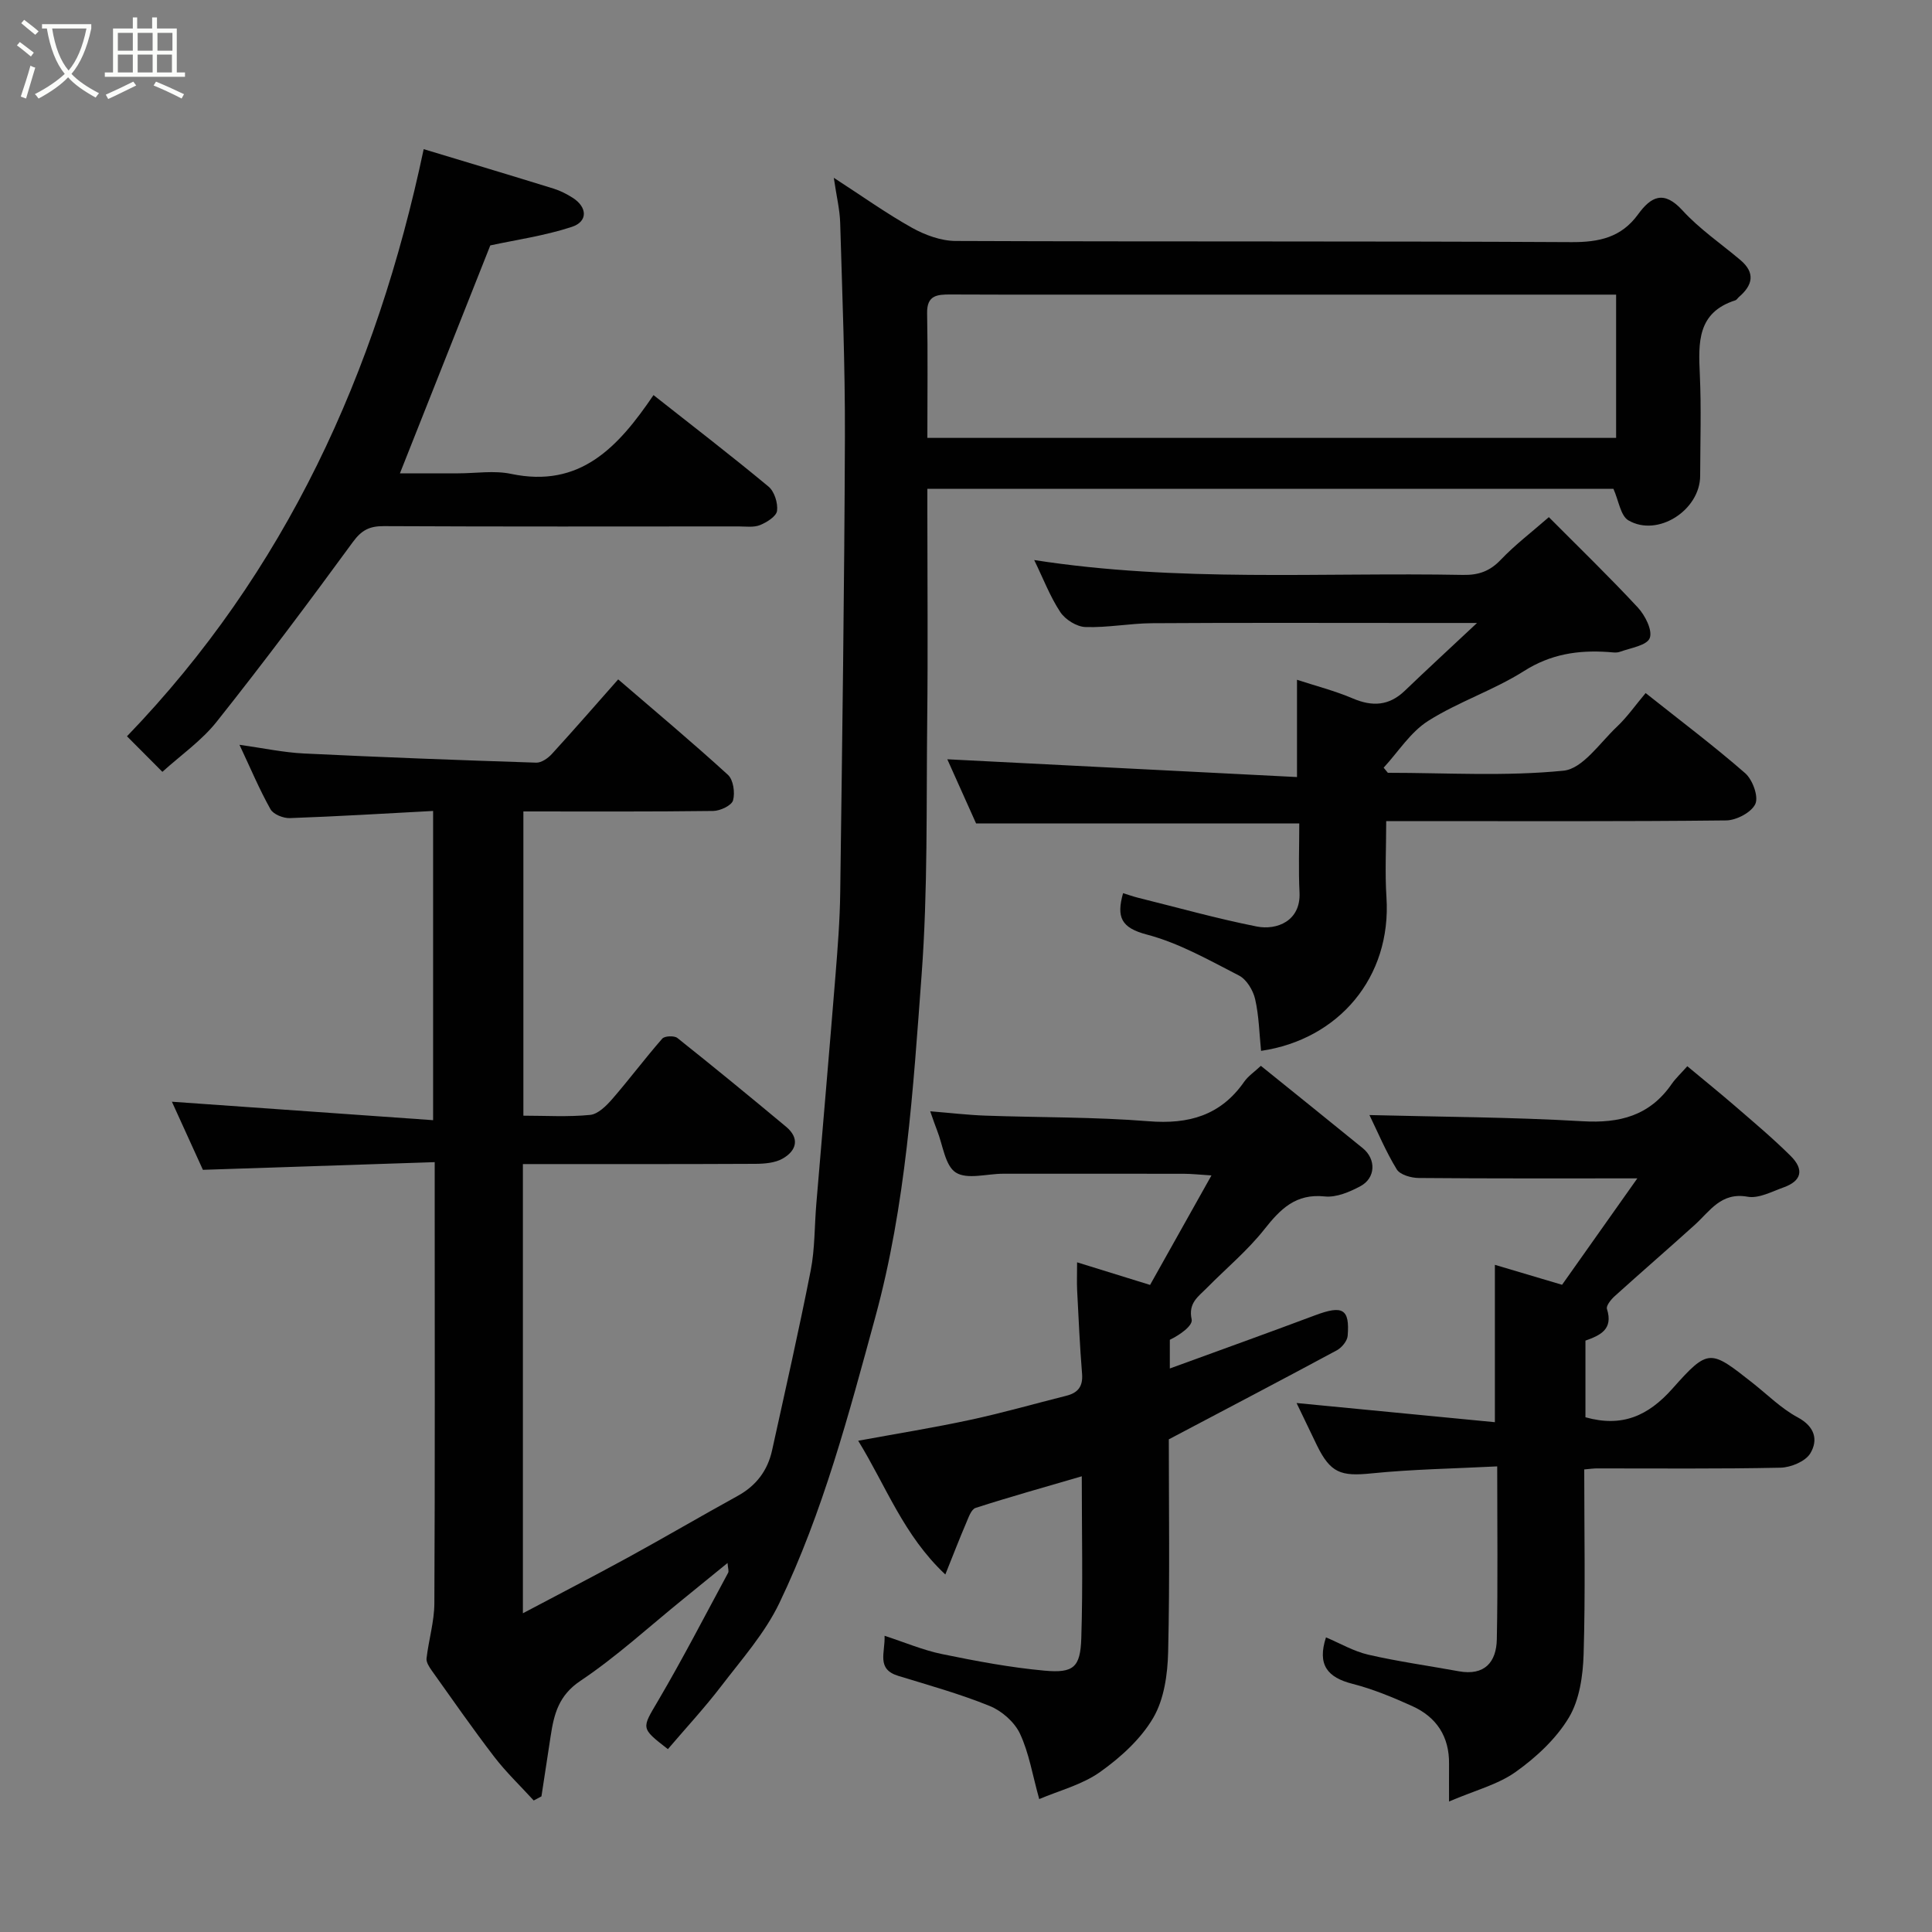 <svg enable-background="new 0 0 400 400" viewBox="0 0 400 400" xmlns="http://www.w3.org/2000/svg"><rect x="0" y="0" width="400" height="400" fill="#808080" stroke="none"/><path d="m6.4 11.7c-1-.8-1.9-1.6-2.9-2.3l.6-.7c.9.7 1.9 1.4 2.9 2.2zm-2.1 8.3c.7-2.1 1.4-4.2 2-6.4.2.1.6.3 1 .4-.7 2.3-1.3 4.4-1.9 6.4zm3-12.8c-1.1-.9-2.1-1.7-2.9-2.4l.6-.7c1 .8 2 1.5 3 2.4zm1.4-1.3v-.9h10.2v.9c-.9 4.2-2.3 7.3-4.1 9.4 1.3 1.4 3.2 2.7 5.7 4-.2.2-.4.5-.7.9-2.5-1.4-4.4-2.7-5.7-4.2-1.4 1.5-3.5 3-6.1 4.4 0 0 0 0-.1-.1-.3-.4-.5-.7-.7-.8 2.7-1.4 4.7-2.8 6.2-4.2-1.8-2.2-3-5.3-3.7-9.4zm9.2 0h-7.1c.6 3.8 1.7 6.7 3.4 8.7 1.7-2 2.9-4.8 3.7-8.7z" fill="#fbfcfa"/><path d="m31.6 3.6h.9v2.3h4.1v9.1h1.7v.9h-16.6v-.9h1.7v-9.1h4.1v-2.3h.9v2.3h3.1v-2.3zm-4 13.3.6.8c-1.9.9-3.8 1.9-5.8 2.8-.2-.3-.3-.6-.5-.9 2-.9 3.9-1.8 5.7-2.7zm-3.2-10.1v3.7h3.1v-3.7zm0 4.5v3.7h3.1v-3.7zm4.1-4.5v3.7h3.1v-3.7zm0 4.5v3.7h3.1v-3.7zm9.1 9.1c-2.1-1.1-4.1-2-5.8-2.7l.5-.8c2.2.9 4.1 1.8 5.8 2.6zm-1.9-13.6h-3.1v3.7h3.1zm-3.2 4.5v3.7h3.1v-3.7z" fill="#fbfcfa"/><g fill="#010101"><path d="m90 240.61c-16.28.54-31.78 1.05-47.99 1.59-2.01-4.41-4.36-9.57-6.42-14.1 17.77 1.26 35.72 2.53 54.08 3.82 0-21.97 0-42.69 0-64.02-9.98.53-19.81 1.13-29.66 1.48-1.35.05-3.42-.78-4.01-1.84-2.3-4.11-4.13-8.47-6.42-13.34 4.86.68 9.08 1.59 13.34 1.8 16.02.78 32.06 1.38 48.1 1.9 1.08.03 2.44-.92 3.25-1.81 4.54-4.96 8.95-10.04 13.72-15.43 7.67 6.6 15.34 13.02 22.72 19.76 1.12 1.02 1.5 3.7 1.06 5.29-.3 1.06-2.65 2.17-4.1 2.19-12.98.17-25.96.1-39.31.1v62.99c4.61 0 9.25.29 13.82-.16 1.64-.16 3.36-1.89 4.59-3.3 3.54-4.08 6.78-8.42 10.34-12.49.49-.57 2.48-.65 3.13-.14 7.58 6.03 15.06 12.17 22.5 18.37 2.88 2.4 2.19 4.95-.69 6.6-1.59.91-3.76 1.08-5.68 1.09-15.95.08-31.91.05-48.11.05v93c7.48-3.96 14.7-7.69 21.83-11.59 7.58-4.15 15.04-8.53 22.62-12.7 3.84-2.11 6.21-5.23 7.14-9.44 2.73-12.41 5.55-24.8 8-37.26.88-4.5.77-9.19 1.16-13.78 1.32-15.74 2.69-31.47 3.96-47.21.46-5.76.92-11.53.99-17.3.41-31.43.86-62.87.97-94.3.05-14.77-.55-29.54-.98-44.3-.08-2.74-.76-5.47-1.32-9.32 5.95 3.85 10.91 7.4 16.21 10.36 2.7 1.5 6 2.71 9.03 2.72 42.5.17 84.99.01 127.49.24 5.74.03 10.31-.98 13.77-5.73 2.69-3.7 5.32-5.1 9.22-.83 3.52 3.85 7.94 6.86 11.96 10.25 3.18 2.68 2.57 5.23-.3 7.69-.25.22-.44.58-.73.67-7.91 2.52-7.65 8.77-7.35 15.34.32 6.99.09 14 .07 21-.02 7.1-8.77 12.76-14.85 9.22-1.63-.95-2-4.05-3.11-6.54-46.76 0-94.05 0-142.04 0v5.33c0 14.17.13 28.33-.03 42.5-.2 17.6.14 35.26-1.16 52.79-1.76 23.8-3.25 47.69-9.61 70.96-5.49 20.11-10.8 40.27-19.84 59.11-2.99 6.24-7.79 11.65-12.05 17.22-3.46 4.52-7.35 8.71-11.03 13.03-5.72-4.43-5.42-4.25-2.03-10.02 5.1-8.67 9.71-17.63 14.5-26.49.19-.35-.04-.91-.12-2.03-3.34 2.72-6.31 5.15-9.3 7.57-7.01 5.68-13.7 11.84-21.16 16.83-4.51 3.02-5.47 6.89-6.16 11.42-.63 4.17-1.27 8.33-1.91 12.5-.53.28-1.06.57-1.6.85-2.75-3.01-5.72-5.84-8.19-9.06-4.47-5.83-8.67-11.87-12.93-17.85-.52-.74-1.16-1.72-1.07-2.51.44-3.81 1.6-7.59 1.62-11.39.14-28.32.07-56.66.07-84.99 0-1.8 0-3.59 0-6.36zm102-149.95h142.6c0-10.07 0-19.78 0-29.66-31.71 0-63.03 0-94.34 0-14.49 0-28.98.03-43.48-.03-2.78-.01-4.9.16-4.83 3.87.16 8.48.05 16.96.05 25.82z"/><path d="m320.67 107.07c6.3 6.33 12.53 12.36 18.42 18.7 1.51 1.63 3.09 4.74 2.47 6.34-.59 1.53-3.97 2.04-6.18 2.84-.74.27-1.65.09-2.48.04-6.18-.42-11.84.43-17.37 3.94-6.28 3.98-13.57 6.35-19.85 10.33-3.65 2.31-6.18 6.39-9.21 9.68.29.35.58.71.87 1.06 12.14 0 24.36.77 36.38-.44 3.97-.4 7.53-5.79 11.07-9.12 2.11-2 3.81-4.44 5.92-6.95 7.17 5.7 14.1 10.91 20.61 16.59 1.53 1.34 2.8 4.81 2.11 6.36-.79 1.74-3.92 3.4-6.05 3.42-21.49.24-42.98.14-64.48.14-1.79 0-3.58 0-5.9 0 0 5.54-.28 10.68.05 15.77 1.08 16.62-9.96 29.46-25.96 31.8-.37-3.59-.43-7.24-1.23-10.72-.42-1.82-1.77-4.07-3.33-4.87-6.2-3.19-12.43-6.74-19.09-8.49-5.33-1.4-6.32-3.59-4.92-8.57 1.04.32 2.04.68 3.07.94 8.19 2.03 16.32 4.32 24.59 5.96 4.17.83 9.17-1.14 8.87-7.06-.23-4.65-.05-9.32-.05-14.27-22.34 0-44.49 0-66.91 0-1.95-4.34-4.02-8.95-5.96-13.29 24.07 1.22 48.1 2.45 72.4 3.68 0-7.32 0-13.46 0-20.14 3.94 1.29 7.86 2.29 11.54 3.86 4.05 1.73 7.5 1.55 10.76-1.57 4.6-4.41 9.29-8.73 14.97-14.05-5.27 0-9.03 0-12.8 0-18.16 0-36.32-.07-54.49.05-4.6.03-9.21.95-13.79.79-1.81-.06-4.17-1.54-5.2-3.1-2.12-3.21-3.51-6.89-5.4-10.77 29.82 4.64 59.35 2.52 88.8 3.08 3.23.06 5.57-.78 7.83-3.17 2.93-3.07 6.37-5.68 9.92-8.79z"/><path d="m238.11 266.03c4.07-7.25 8.17-14.58 12.71-22.67-2.55-.16-4.11-.34-5.66-.34-12.5-.02-25-.02-37.5-.01-3.33 0-7.41 1.25-9.77-.25-2.23-1.42-2.67-5.68-3.87-8.7-.41-1.03-.76-2.1-1.43-3.98 4.2.34 7.81.77 11.43.9 11.26.4 22.57.26 33.79 1.16 8.3.67 14.91-1.19 19.78-8.17.82-1.18 2.11-2.03 3.46-3.3 7.13 5.76 14.15 11.38 21.11 17.06 2.78 2.27 2.67 6.15-.49 7.85-2.23 1.2-5 2.38-7.39 2.13-6.01-.63-9.17 2.58-12.52 6.82-3.49 4.41-7.92 8.09-11.89 12.12-1.75 1.78-3.9 3.1-3.15 6.52.28 1.27-2.35 3.17-4.52 4.22v5.94c10.27-3.75 20.2-7.31 30.07-11.01 5.71-2.14 7.2-1.36 6.75 4.25-.09 1.07-1.22 2.44-2.23 2.99-11.29 6.08-22.66 12.03-34.8 18.44 0 13.74.22 28.9-.14 44.05-.11 4.6-.83 9.75-3.08 13.6-2.58 4.41-6.76 8.2-10.99 11.21-3.72 2.65-8.47 3.85-12.62 5.62-1.4-5-2.11-9.55-3.99-13.55-1.13-2.4-3.76-4.71-6.25-5.72-6.15-2.5-12.59-4.29-18.95-6.24-4.59-1.41-2.68-4.79-2.83-8.3 4.25 1.39 8 2.99 11.9 3.79 7.01 1.44 14.09 2.78 21.21 3.43 6.03.55 7.43-.69 7.62-6.73.35-10.96.1-21.94.1-33.51-7.71 2.26-14.9 4.26-21.99 6.55-.9.29-1.46 1.99-1.95 3.13-1.39 3.24-2.66 6.54-4.31 10.65-8.64-8.1-12.23-18.23-18.04-27.69 8.01-1.47 15.66-2.7 23.22-4.33 6.67-1.43 13.24-3.32 19.86-4.98 2.4-.6 3.48-1.91 3.27-4.54-.47-5.75-.72-11.53-1.02-17.29-.08-1.62-.01-3.25-.01-5.8 5.16 1.6 9.6 2.97 15.11 4.68z"/><path d="m328 304.23c0 13.03.25 25.67-.13 38.29-.14 4.44-.85 9.42-3.06 13.1-2.64 4.39-6.76 8.21-10.98 11.22-3.71 2.65-8.46 3.84-13.82 6.14 0-3.32-.02-5.55 0-7.78.07-5.68-2.61-9.72-7.66-11.99-3.99-1.8-8.1-3.51-12.33-4.59-5.18-1.32-7.34-3.93-5.49-9.62 2.9 1.22 5.73 2.89 8.78 3.59 6.18 1.42 12.48 2.29 18.72 3.43 5.33.97 7.78-1.89 7.87-6.62.23-11.62.08-23.24.08-35.8-8.98.46-17.55.59-26.04 1.45-6.3.64-8.47-.05-11.29-5.82-1.34-2.75-2.65-5.52-4.21-8.75 14.11 1.36 27.51 2.66 41.06 3.97 0-11.27 0-21.76 0-32.58 4.6 1.37 9.09 2.7 13.91 4.13 5.17-7.31 10.38-14.68 15.58-22.03-15.57 0-30.42.05-45.26-.08-1.57-.01-3.86-.66-4.55-1.79-2.28-3.72-3.97-7.8-5.65-11.24 14.74.38 29.44.42 44.09 1.28 7.74.46 13.94-1.15 18.47-7.69.85-1.22 1.97-2.25 3.25-3.7 3.53 2.94 6.8 5.58 9.98 8.33 3.87 3.35 7.8 6.65 11.42 10.25 2.86 2.84 2.24 5.18-1.45 6.5-2.44.87-5.16 2.35-7.46 1.94-5.51-.99-7.78 2.96-10.93 5.81-5.5 4.97-11.11 9.82-16.61 14.79-.75.68-1.8 1.98-1.59 2.63 1.37 4.28-1.47 5.49-4.45 6.56v15.87c7.55 2.12 12.96-.24 18.04-5.96 7.44-8.38 7.81-8.05 16.54-1.17 3.09 2.43 5.94 5.31 9.35 7.14 3.58 1.92 4.29 4.7 2.62 7.47-1.01 1.66-4.02 2.91-6.16 2.96-12.66.27-25.32.14-37.98.15-.67-.01-1.32.09-2.66.21z"/><path d="m33.62 159.8c-2.66-2.67-5-5.02-7.33-7.36 32.8-34.03 51.64-75.19 61.43-121.56 8.87 2.68 17.89 5.38 26.89 8.17 1.39.43 2.73 1.12 3.96 1.9 3.03 1.93 3.19 4.91-.17 6.02-5.66 1.86-11.66 2.7-16.89 3.84-6.12 15.41-12.32 31.07-18.71 47.19h12.04c3.67 0 7.46-.63 10.97.11 14.3 3.01 22.17-5.52 29.49-16.31 8.11 6.4 16.08 12.52 23.81 18.94 1.22 1.01 1.97 3.41 1.77 5.02-.14 1.14-2.11 2.38-3.52 2.95-1.3.53-2.95.28-4.44.28-24.49.01-48.98.06-73.48-.06-2.94-.01-4.59.83-6.39 3.3-9.17 12.54-18.48 24.98-28.14 37.13-3.12 3.96-7.46 6.97-11.29 10.44z"/></g></svg>